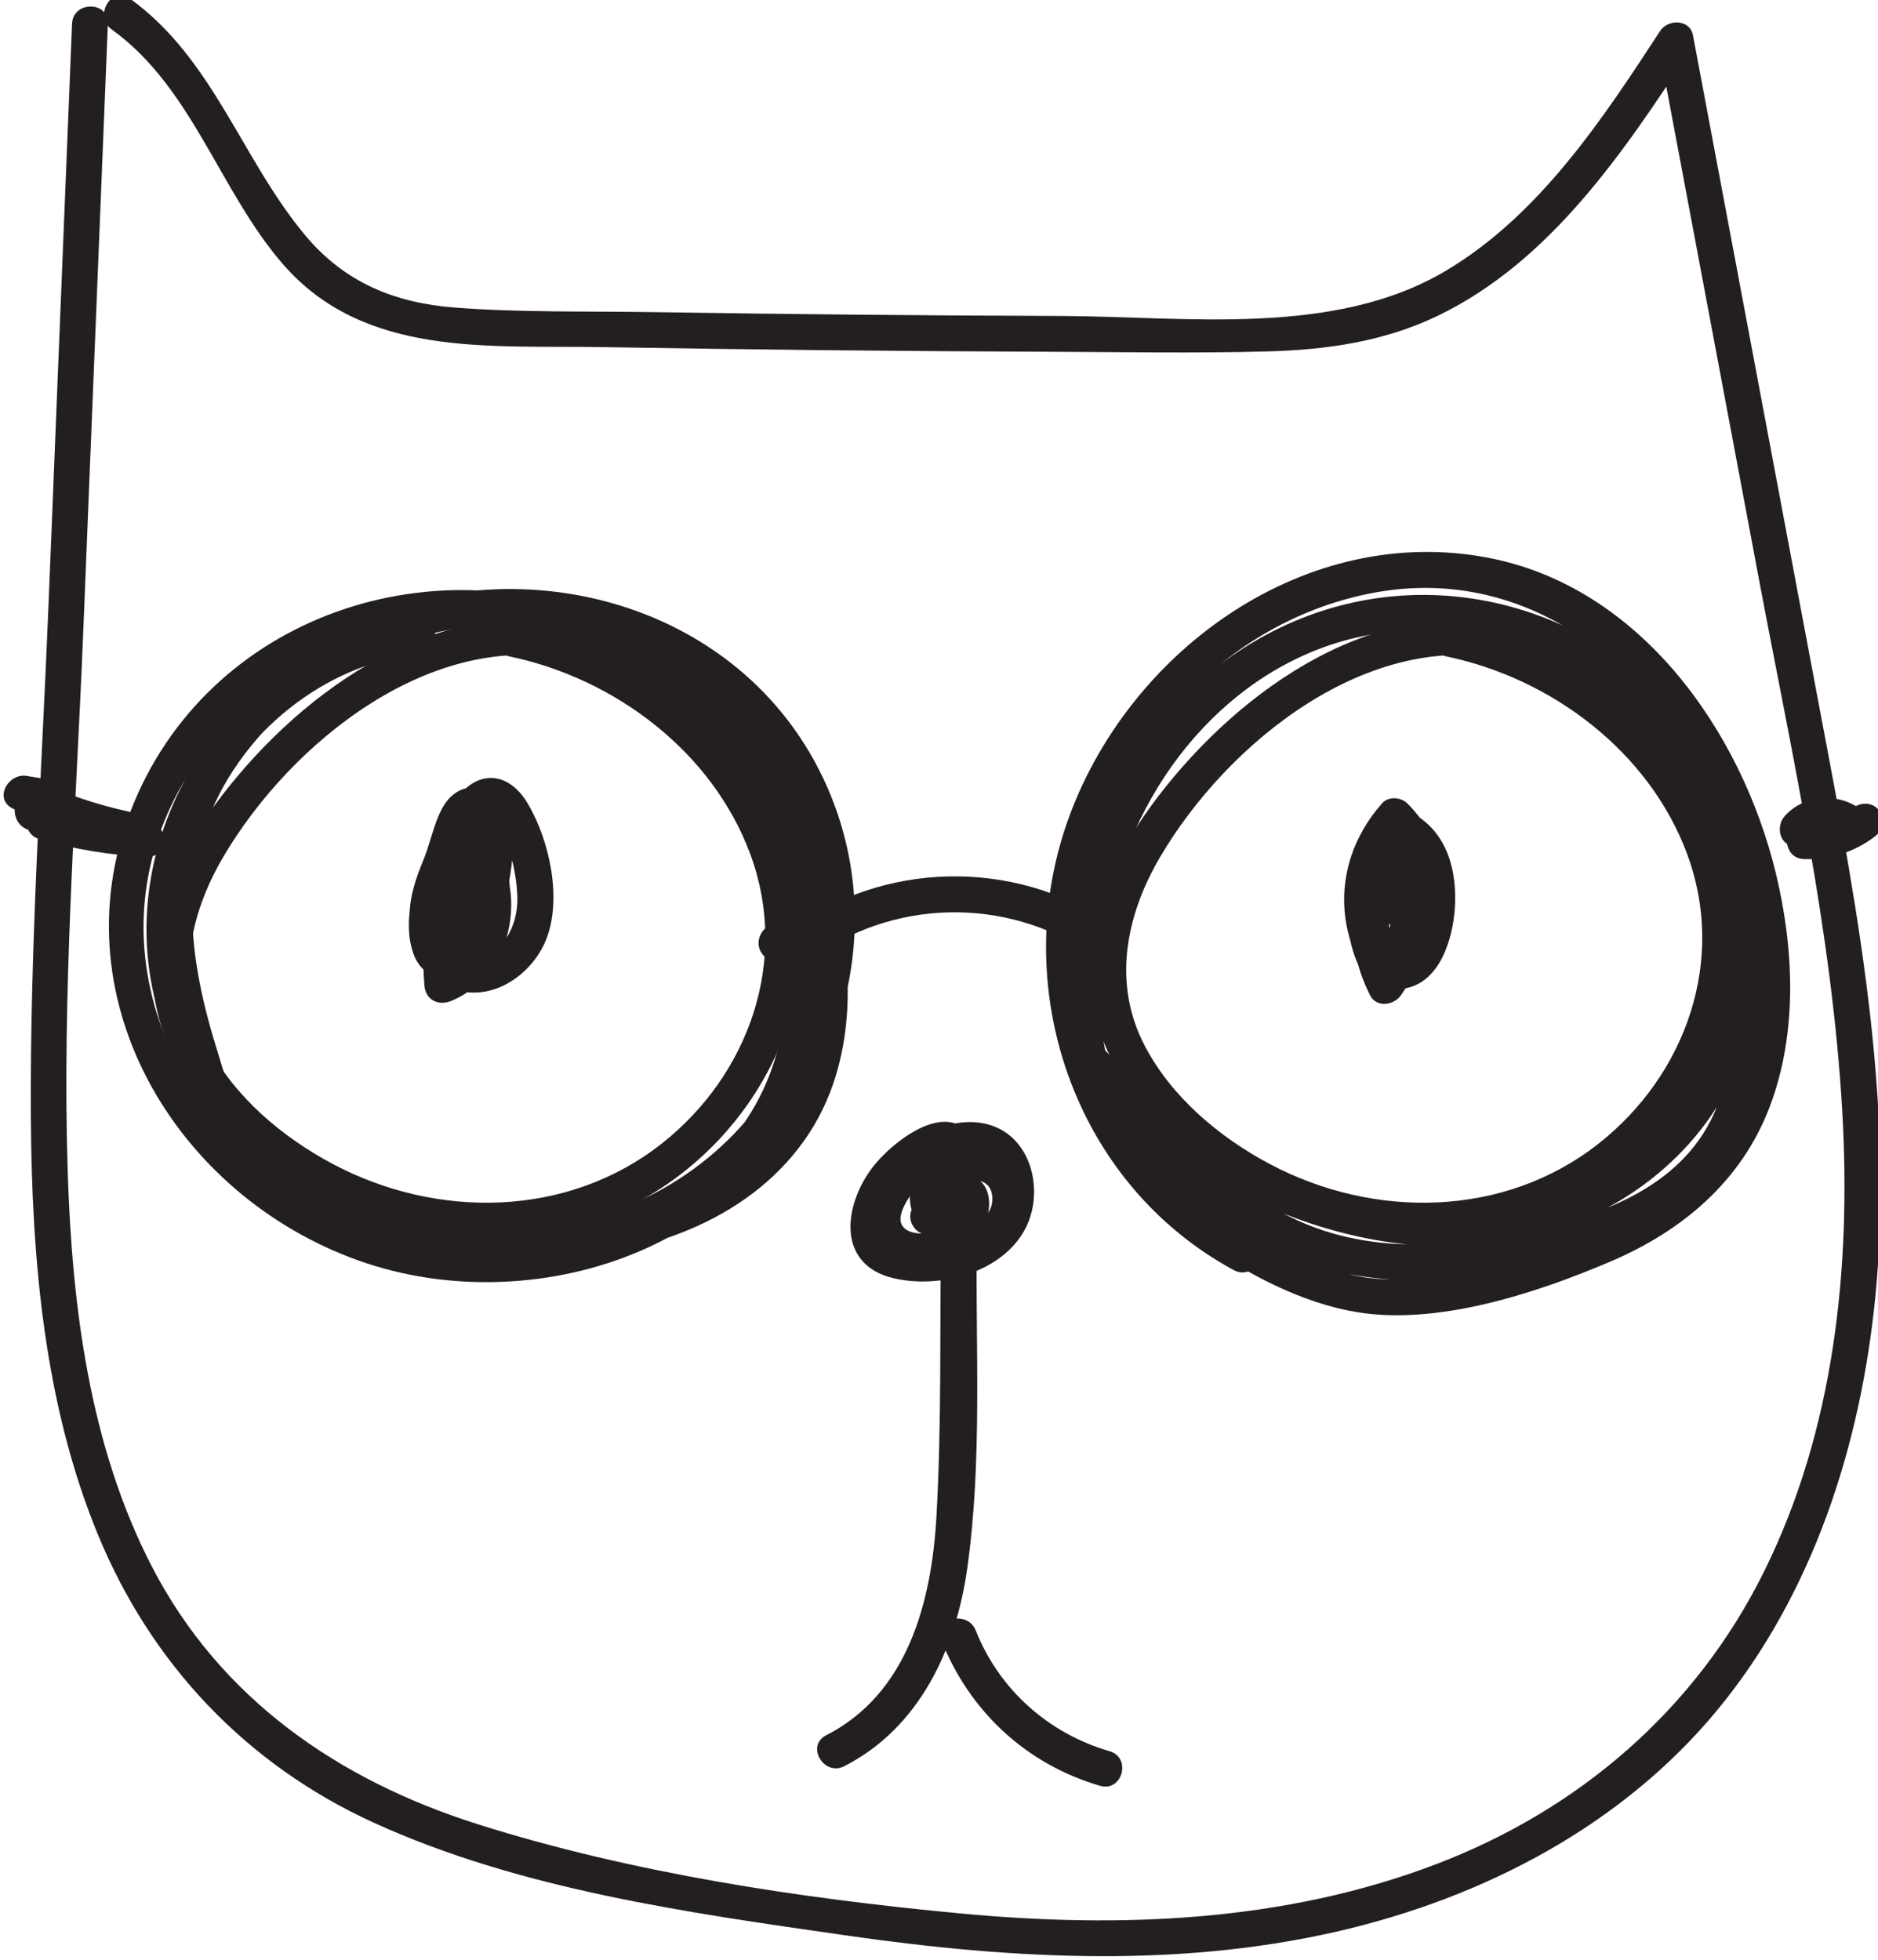 <?xml version="1.0" encoding="UTF-8" standalone="no"?>
<!-- Created with Inkscape (http://www.inkscape.org/) -->

<svg
   width="92.532mm"
   height="96.548mm"
   viewBox="0 0 92.532 96.548"
   version="1.1"
   id="svg12083"
   xmlns="http://www.w3.org/2000/svg"
   xmlnssvg="http://www.w3.org/2000/svg">
  <defs
     id="defs12080" />
  <g
     inkscapeLabel="Layer 1"
     id="layer1"
     transform="translate(-58.816,-100.226)">
    <g
       id="g10833"
       transform="matrix(0.353,0,0,-0.353,-222.807,467.063)">
      <path
         id="path72"
         style="fill:#231f20;fill-opacity:1;fill-rule:nonzero;stroke:none;stroke-width:0.1"
         d="m 807.855,1035.88 c -1.095,-27.04 -2.19,-54.071 -3.285,-81.105 -0.965,-23.84 -2.615,-47.766 -2.461,-71.633 0.127,-19.588 1.826,-39.835 9.352,-58.12 7.419,-18.026 20.685,-32.071 38.453,-40.193 20.46,-9.353 43.922,-12.588 66.005,-15.764 23.428,-3.369 47.55,-4.702 70.719,1.08 20.152,5.03 39.162,15.409 52.112,31.932 12.94,16.506 19.2,37.304 20.98,57.982 2.42,28.249 -3.48,56.441 -8.67,84.054 -5.66,30.06 -11.31,60.117 -16.96,90.177 -0.42,2.25 -3.49,2.26 -4.57,0.6 -8.1,-12.41 -16.83,-25.65 -29.826,-33.43 -15.676,-9.376 -36.385,-6.416 -53.886,-6.361 -19.016,0.06 -38.033,0.24 -57.047,0.539 -9.128,0.142 -18.371,-0.07 -27.476,0.631 -8.41,0.648 -15.378,3.508 -20.84,10.021 -8.947,10.67 -12.834,24.67 -24.515,33.1 -2.614,1.88 -5.113,-2.46 -2.523,-4.32 11.25,-8.11 15.033,-22.59 23.907,-32.78 11.357,-13.043 28.801,-11.269 44.562,-11.54 20.653,-0.355 41.309,-0.57 61.965,-0.644 10.329,-0.037 20.689,-0.24 31.016,0.048 8.142,0.227 16.111,1.378 23.519,4.923 15.814,7.573 26.174,23.063 35.464,37.293 -1.52,0.19 -3.05,0.39 -4.57,0.59 4.67,-24.83 9.34,-49.661 14.01,-74.493 4.62,-24.602 10.22,-49.33 11.65,-74.383 1.25,-21.838 -1.09,-44.413 -10.92,-64.24 -9.53,-19.237 -25.8,-33.224 -45.782,-40.84 -21.16,-8.067 -44.041,-8.967 -66.375,-6.87 -22.373,2.101 -45.842,5.648 -67.327,12.436 -19.523,6.167 -36.032,17.559 -45.567,36.035 -8.697,16.852 -11.118,36.334 -11.719,55.048 -0.805,25.017 1.148,50.178 2.16,75.166 1.148,28.352 2.297,56.701 3.445,85.061 0.13,3.21 -4.87,3.21 -5,0 v 0"
         />
      <path
         id="path132"
         style="fill:#231f20;fill-opacity:1;fill-rule:nonzero;stroke:none;stroke-width:0.1"
         d="m 1009.87,951.814 c -19.847,4.655 -38.726,-8.585 -50.329,-23.658 -5.944,-7.722 -10.595,-17.26 -9.495,-27.252 1.028,-9.347 7.107,-17.301 14.245,-23.04 14.28,-11.481 34.694,-15.334 51.539,-7.322 15.9,7.565 26.84,25.045 24.29,42.803 -2.84,19.724 -20.12,35.095 -39.09,39.054 -3.142,0.655 -4.485,-4.163 -1.332,-4.821 14.672,-3.061 28.272,-13.26 33.592,-27.571 5.49,-14.801 -0.14,-30.761 -12.31,-40.384 -13.17,-10.416 -31.442,-10.604 -45.976,-2.874 -7.035,3.741 -13.698,9.345 -17.426,16.502 -4.54,8.717 -2.641,18.193 2.16,26.354 9.406,15.992 29.203,31.984 48.802,27.387 3.13,-0.734 4.47,4.086 1.33,4.822 v 0"
         />
      <path
         id="path134"
         style="fill:#231f20;fill-opacity:1;fill-rule:nonzero;stroke:none;stroke-width:0.1"
         d="m 879.099,951.814 c -19.849,4.655 -38.728,-8.585 -50.33,-23.658 -5.944,-7.722 -10.595,-17.26 -9.496,-27.252 1.029,-9.347 7.108,-17.301 14.245,-23.04 14.28,-11.481 34.695,-15.334 51.539,-7.322 15.904,7.565 26.836,25.045 24.287,42.803 -2.832,19.724 -20.113,35.095 -39.089,39.054 -3.14,0.655 -4.482,-4.163 -1.329,-4.821 14.668,-3.061 28.275,-13.26 33.589,-27.571 5.496,-14.801 -0.134,-30.761 -12.305,-40.384 -13.175,-10.416 -31.444,-10.604 -45.979,-2.874 -7.034,3.741 -13.698,9.345 -17.425,16.502 -4.54,8.717 -2.641,18.193 2.159,26.354 9.407,15.992 29.204,31.984 48.805,27.387 3.13,-0.734 4.466,4.086 1.329,4.822 v 0"
         />
      <path
         id="path136"
         style="fill:#231f20;fill-opacity:1;fill-rule:nonzero;stroke:none;stroke-width:0.1"
         d="m 989.237,921.317 c -4.247,-5.671 -4.409,-13.17 -0.599,-19.106 0.868,-1.354 2.742,-1.673 3.926,-0.506 5.734,5.649 5.977,14.208 1.113,20.457 -0.992,1.274 -3.224,0.773 -3.927,-0.506 -2.584,-4.71 -4.161,-10.8 -2.436,-16.104 1.259,-3.873 4.932,-5.262 8.367,-2.949 8.159,5.492 4.294,18.899 -1.45,24.463 -0.925,0.897 -2.628,1.028 -3.536,0 -3.956,-4.479 -5.948,-10.21 -5.083,-16.189 0.605,-4.181 2.998,-10.627 8.384,-9.613 4.827,0.909 6.574,6.938 6.864,11.113 0.35,5.218 -1.003,10.576 -5.827,13.283 -0.901,0.506 -2.313,0.455 -3.029,-0.391 -6.035,-7.132 -7.197,-16.615 -2.976,-24.971 0.913,-1.807 3.318,-1.424 4.318,0 3.66,5.212 5.295,11.158 4.831,17.507 -0.115,1.575 -1.51,2.897 -3.165,2.411 -4.673,-1.375 -6.285,-7.309 -2.613,-10.68 2.367,-2.172 5.912,1.354 3.535,3.536 0.136,0.774 0.272,1.548 0.407,2.322 -1.054,0.804 -2.109,1.607 -3.164,2.411 0.405,-5.545 -0.962,-10.446 -4.149,-14.983 1.439,0 2.879,0 4.318,0 -3.142,6.218 -2.32,13.577 2.193,18.911 -1.01,-0.13 -2.019,-0.26 -3.029,-0.391 2.665,-1.495 3.349,-4.223 3.399,-7.118 0.025,-1.481 -0.287,-7.775 -2.601,-7.959 -2.525,-0.202 -2.957,6.554 -2.902,7.987 0.134,3.491 1.526,6.676 3.825,9.279 -1.179,0 -2.357,0 -3.536,0 3.379,-3.272 5.337,-8.153 4.232,-12.881 -0.18,-0.771 -0.697,-3.006 -1.405,-3.326 -1.807,-0.816 -1.8,1.595 -1.834,2.635 -0.108,3.3 0.811,6.315 2.38,9.173 -1.309,-0.169 -2.618,-0.337 -3.927,-0.506 3.199,-4.109 2.493,-9.833 -1.112,-13.386 1.308,-0.169 2.617,-0.337 3.926,-0.506 -2.935,4.574 -2.633,9.744 0.599,14.06 1.93,2.576 -2.409,5.071 -4.317,2.523 v 0"
         />
      <path
         id="path138"
         style="fill:#231f20;fill-opacity:1;fill-rule:nonzero;stroke:none;stroke-width:0.1"
         d="m 858.723,922.318 c -1.629,-6.82 -2.212,-13.656 -1.685,-20.654 0.154,-2.04 1.973,-2.914 3.762,-2.158 10.37,4.377 11.119,19.752 2.084,25.835 -1.112,0.749 -2.784,0.219 -3.42,-0.897 -2.769,-4.855 -6.013,-12.754 -3.935,-18.424 1.529,-4.173 6.535,-4.611 9.601,-1.844 2.225,2.008 2.666,5.071 3.06,7.886 0.466,3.336 1.374,6.946 1.219,10.319 -0.174,3.794 -4.52,9.321 -8.598,5.696 -2.139,-1.903 -2.78,-6.21 -3.897,-8.872 -1.115,-2.656 -2.027,-5.405 -1.95,-8.321 0.127,-4.801 2.894,-9.584 8.005,-10.169 4.78,-0.547 9.329,3.027 11.052,7.327 2.276,5.679 0.479,13.84 -2.519,18.943 -3.197,5.441 -8.402,4.456 -10.828,-0.851 -3.191,-6.978 -3.184,-14.95 -0.549,-22.081 0.608,-1.643 2.824,-2.615 4.179,-1.103 5.047,5.632 6.043,13.054 2.732,19.84 -0.813,1.665 -3.485,1.597 -4.318,0 -2.277,-4.366 -2.285,-8.575 -0.057,-12.964 1.456,-2.87 5.771,-0.342 4.317,2.524 -1.335,2.63 -1.304,5.305 0.058,7.916 -1.439,0 -2.879,0 -4.318,0 2.287,-4.686 1.517,-9.911 -1.95,-13.78 1.393,-0.368 2.786,-0.736 4.179,-1.103 -1.804,4.88 -2.331,9.981 -0.995,15.067 0.271,1.031 0.555,2.591 1.212,3.439 0.213,1.481 0.742,1.558 1.585,0.229 0.792,-0.366 1.244,-0.96 1.357,-1.78 1.247,-2.337 1.963,-6.379 1.901,-8.929 -0.069,-2.832 -1.284,-6.014 -4.061,-7.259 -3.512,-1.575 -5.825,1.559 -5.982,4.734 -0.248,5 3.371,9.848 4.773,14.565 -0.582,-0.582 -1.164,-1.164 -1.746,-1.746 2.146,0.872 0.811,-7.096 0.7,-7.924 -0.162,-1.198 -0.075,-5.299 -0.98,-6.145 -4.048,-3.781 -2.123,4.247 -1.847,5.348 0.621,2.475 1.656,4.727 2.917,6.938 -1.14,-0.299 -2.28,-0.598 -3.42,-0.897 6.272,-4.223 4.535,-14.406 -2.085,-17.2 1.254,-0.719 2.508,-1.439 3.762,-2.159 -0.493,6.557 -0.023,12.923 1.506,19.325 0.747,3.128 -4.073,4.463 -4.821,1.329 v 0"
         />
      <path
         id="path140"
         style="fill:#231f20;fill-opacity:1;fill-rule:nonzero;stroke:none;stroke-width:0.1"
         d="m 933.889,879.725 c -3.307,6.759 -11.652,0.086 -14.394,-3.576 -3.944,-5.27 -4.942,-13.473 3.035,-15.355 6.458,-1.523 15.278,0.776 18.445,7.043 2.579,5.103 0.85,12.66 -5.115,14.384 -6.579,1.902 -14.216,-3.788 -16.54,-9.752 -1.031,-2.644 -1.115,-5.788 0.907,-8.002 2.482,-2.715 6.676,-2.606 10.027,-2.239 6.184,0.678 12.867,5.362 10.64,12.434 -2.041,6.483 -11.571,6.059 -15.006,1.068 -3.964,-5.758 3.679,-14.507 8.652,-8.391 1.689,2.077 2.098,6.215 -0.778,7.63 -3.162,1.556 -7.026,-1.907 -8.564,-4.334 -1.003,-1.583 0.297,-3.82 2.158,-3.762 3.073,0.095 5.337,1.398 7.045,3.94 0.945,1.407 -0.054,3.199 -1.494,3.672 -3.703,1.216 -7.373,-1.602 -7.251,-5.469 0.038,-1.2 0.769,-1.996 1.835,-2.41 2.715,-1.055 5.144,-0.364 7.36,1.373 2.53,1.983 -1.03,5.499 -3.535,3.535 -0.866,-0.548 -1.698,-0.577 -2.495,-0.087 0.611,-0.803 1.223,-1.607 1.835,-2.411 0.307,0.216 0.614,0.432 0.921,0.648 -0.498,1.224 -0.996,2.448 -1.494,3.673 -0.612,-1.046 -1.521,-1.534 -2.727,-1.464 0.72,-1.254 1.44,-2.508 2.159,-3.762 0.908,1.433 2.018,2.005 3.65,2.289 -0.811,0.214 -1.622,0.428 -2.432,0.643 -0.248,-0.1 -0.495,-0.199 -0.743,-0.299 -0.448,0.593 -0.476,1.172 -0.083,1.739 0.303,0.885 0.92,1.264 1.752,1.62 1.777,0.759 4.261,0.58 4.603,-1.615 0.626,-4.016 -4.667,-5.22 -7.579,-5.383 -1.419,-0.079 -4.254,-0.423 -5.034,1.191 -0.637,1.32 0.768,3.437 1.524,4.463 1.867,2.531 6.675,6.341 9.99,4.382 2.451,-1.449 2.446,-5.341 1.1,-7.512 -1.827,-2.95 -5.754,-4.017 -8.999,-4.174 -1.69,-0.082 -4.817,-0.233 -5.764,1.547 -0.739,1.388 0.252,3.354 0.911,4.526 0.365,0.651 6.056,7.932 7.161,5.674 1.414,-2.89 5.727,-0.359 4.317,2.523 v 0"
         />
      <path
         id="path142"
         style="fill:#231f20;fill-opacity:1;fill-rule:nonzero;stroke:none;stroke-width:0.1"
         d="m 929.135,866.312 c -0.165,-12.886 0.099,-25.863 -0.625,-38.73 -0.67,-11.888 -3.963,-24.748 -15.395,-30.577 -2.867,-1.462 -0.34,-5.778 2.524,-4.318 10.483,5.346 15.574,16.36 17.163,27.572 2.135,15.069 1.139,30.86 1.333,46.053 0.041,3.218 -4.959,3.22 -5,0 v 0"
         />
      <path
         id="path144"
         style="fill:#231f20;fill-opacity:1;fill-rule:nonzero;stroke:none;stroke-width:0.1"
         d="m 929.178,810.291 c 3.929,-9.935 11.878,-17.35 22.176,-20.339 3.097,-0.899 4.419,3.925 1.33,4.822 -8.492,2.464 -15.419,8.588 -18.685,16.847 -1.169,2.957 -6.007,1.668 -4.821,-1.33 v 0"
         />
      <path
         id="path146"
         style="display:inline;fill:#231f20;fill-opacity:1;fill-rule:nonzero;stroke:none;stroke-width:0.1"
         d="m 911.626,905.807 c 12.022,8.309 27.921,8.043 39.696,-0.598 2.597,-1.906 5.093,2.431 2.523,4.317 -13.078,9.598 -31.406,9.815 -44.742,0.598 -2.63,-1.817 -0.133,-6.153 2.523,-4.317 v 0"
         />
      <path
         id="path148"
         style="fill:#231f20;fill-opacity:1;fill-rule:nonzero;stroke:none;stroke-width:0.1"
         d="m 972.537,866.242 c -17.923,9.706 -27.054,30.521 -22.799,50.364 4.225,19.7 19.995,36.277 40.05,39.903 20.042,3.624 37.002,-8.773 45.772,-26.057 8.39,-16.53 11.95,-41.772 -3.25,-55.597 -7.23,-6.575 -17.05,-9.47 -26.31,-11.84 -5.98,-1.529 -12.198,-3.148 -18.391,-1.981 -5.631,1.061 -10.746,3.892 -15.54,6.918 -9.188,5.799 -17.712,12.937 -19.914,24.107 -1.819,9.223 -0.507,19.237 2.744,27.989 6.441,17.343 21.818,31.093 40.913,31.168 8.228,0.032 16.548,-2.266 23.408,-6.847 8.58,-5.718 12.7,-14.101 15.49,-23.779 2.98,-10.289 6.25,-21.786 3.77,-32.513 -2.85,-12.326 -13.88,-17.585 -25.22,-20.207 -12.76,-2.948 -25.727,-4.183 -37.485,2.6 -9.728,5.611 -17.226,14.379 -24.406,22.837 -1.178,-1.179 -2.357,-2.357 -3.535,-3.536 15.037,-15.758 37.205,-27.121 59.456,-24.037 18.52,2.566 34.93,17.201 35.62,36.56 0.11,3.218 -4.89,3.213 -5,0 -0.65,-18.422 -17.7,-31.079 -35.09,-31.992 -19.567,-1.026 -38.258,9.18 -51.451,23.005 -2.25,2.359 -5.591,-1.114 -3.535,-3.536 7.617,-8.973 15.655,-18.189 26.078,-23.987 11.664,-6.487 24.118,-6.072 36.878,-3.543 10.52,2.084 21.76,5.518 28.22,14.738 6.21,8.874 5.91,20.267 4.08,30.477 -1.96,10.863 -4.74,23.165 -11.52,32.107 -5.75,7.576 -14.27,12.732 -23.42,15.1 -19.927,5.154 -39.755,-3.302 -51.292,-20.03 -11.726,-17 -16.053,-44.239 -0.814,-60.43 7.752,-8.236 19.801,-16.223 31.064,-18.126 11.324,-1.913 25.092,2.619 35.462,7.038 10.05,4.282 18.29,11.209 22.24,21.601 3.93,10.334 3.41,22.092 0.84,32.686 -4.84,19.871 -19,39.945 -40.21,43.965 -25.313,4.8 -49.678,-12.698 -58.324,-35.925 -8.822,-23.7 0.383,-51.325 22.897,-63.518 2.83,-1.532 5.357,2.783 2.524,4.318 v 0"
         />
      <path
         id="path150"
         style="fill:#231f20;fill-opacity:1;fill-rule:nonzero;stroke:none;stroke-width:0.1"
         d="m 904.3,905.919 c 0.637,-0.756 1.273,-1.512 1.91,-2.268 1.146,-1.362 3.889,-0.703 4.178,1.103 0.611,3.814 1.222,7.629 1.833,11.443 -1.637,0.222 -3.273,0.444 -4.91,0.665 1.27,-13.837 1.348,-27.425 -8.71,-38.205 -7.965,-8.536 -19.281,-13.318 -30.898,-13.603 -22.787,-0.558 -45.436,15.005 -49.322,38.205 -4.278,25.544 17.178,48.107 42.196,48.669 25.77,0.58 46.978,-19.907 50.104,-45.036 1.697,-13.646 -2.84,-26.28 -15.237,-33.104 -12.035,-6.624 -26.27,-5.905 -39.466,-4.351 -6.636,0.781 -14.697,0.873 -19.737,5.893 -4.641,4.622 -6.426,11.744 -8.303,17.827 -4.282,13.884 -5.56,27.449 3.308,39.833 14.984,20.926 46.499,25.787 66.33,9.009 18.845,-15.944 19.1,-45.909 1.047,-62.655 -20.437,-18.959 -54.038,-14.336 -68.897,9.015 -6.962,10.94 -8.697,24.404 -3.453,36.424 5.284,12.114 16.558,21.615 29.864,23.166 3.158,0.368 3.195,5.372 0,5 -26.383,-3.075 -44.168,-31.205 -35.81,-56.407 8.695,-26.218 37.874,-40.223 63.838,-31.354 25.947,8.863 40.339,38.615 29.083,64.195 -11.781,26.772 -45.584,34.828 -70.041,20.825 -11.889,-6.806 -21.642,-18.688 -23.542,-32.531 -1.12,-8.155 0.584,-16.264 2.906,-24.061 1.993,-6.694 3.976,-14.05 8.307,-19.671 4.621,-5.997 11.054,-7.68 18.281,-8.642 8.713,-1.161 17.537,-2.325 26.346,-1.816 13.37,0.771 27.419,5.759 35.12,17.367 7.924,11.945 6.342,28.438 1.211,41.151 -5.097,12.625 -14.589,23.659 -26.93,29.64 -25.914,12.558 -58.306,1.708 -68.869,-25.635 -10.354,-26.804 7.039,-54.645 33.095,-63.183 24.218,-7.935 55.688,2.613 62.543,29.297 2.08,8.097 1.39,16.514 0.636,24.738 -0.236,2.57 -4.431,3.664 -4.911,0.665 -0.611,-3.815 -1.222,-7.629 -1.833,-11.444 1.393,0.368 2.786,0.735 4.178,1.103 -0.636,0.756 -1.273,1.512 -1.909,2.268 -2.075,2.465 -5.596,-1.087 -3.536,-3.535 v 0"
         />
      <path
         id="path152"
         style="fill:#231f20;fill-opacity:1;fill-rule:nonzero;stroke:none;stroke-width:0.1"
         d="m 1058.25,925.658 c -3.21,2.953 -8.37,2.945 -11.35,-0.373 -1.16,-1.3 -0.85,-3.785 1.11,-4.178 3.98,-0.802 7.75,-0.341 11.45,1.316 -0.84,1.439 -1.69,2.878 -2.53,4.317 -2.18,-1.672 -4.55,-2.515 -7.3,-2.45 -3.22,0.076 -3.22,-4.924 0,-5 3.54,-0.083 7.01,0.974 9.83,3.133 2.54,1.95 0.45,5.651 -2.53,4.317 -2.38,-1.069 -5.04,-1.326 -7.59,-0.812 0.36,-1.393 0.73,-2.785 1.1,-4.178 1.1,1.233 2.98,1.562 4.27,0.373 2.36,-2.178 5.91,1.349 3.54,3.535 v 0"
         />
      <path
         id="path154"
         style="fill:#231f20;fill-opacity:1;fill-rule:nonzero;stroke:none;stroke-width:0.1"
         d="m 802.226,923.292 c 5.248,-0.657 10.364,-1.898 15.368,-3.599 0.222,1.637 0.443,3.274 0.665,4.911 -4.69,0.219 -9.216,1.004 -13.717,2.334 -0.222,-1.637 -0.443,-3.274 -0.665,-4.911 3.731,-0.338 7.462,-0.675 11.193,-1.013 2.805,-0.254 3.401,4.308 0.665,4.911 -4.741,1.045 -9.256,2.583 -13.615,4.727 -0.642,-1.523 -1.284,-3.046 -1.926,-4.569 1.427,-0.238 2.854,-0.475 4.281,-0.712 3.148,-0.524 4.501,4.294 1.33,4.821 -1.428,0.237 -2.855,0.475 -4.282,0.712 -2.569,0.427 -4.677,-3.216 -1.927,-4.569 4.74,-2.332 9.649,-4.094 14.81,-5.231 0.221,1.636 0.443,3.273 0.664,4.91 -3.731,0.338 -7.462,0.675 -11.193,1.013 -2.88,0.26 -3.285,-4.137 -0.664,-4.911 4.92,-1.453 9.922,-2.273 15.046,-2.512 2.934,-0.137 3.23,4.038 0.664,4.911 -5.451,1.852 -10.987,3.062 -16.697,3.777 -3.184,0.398 -3.155,-4.605 0,-5 v 0"
         />
    </g>
  </g>
</svg>
